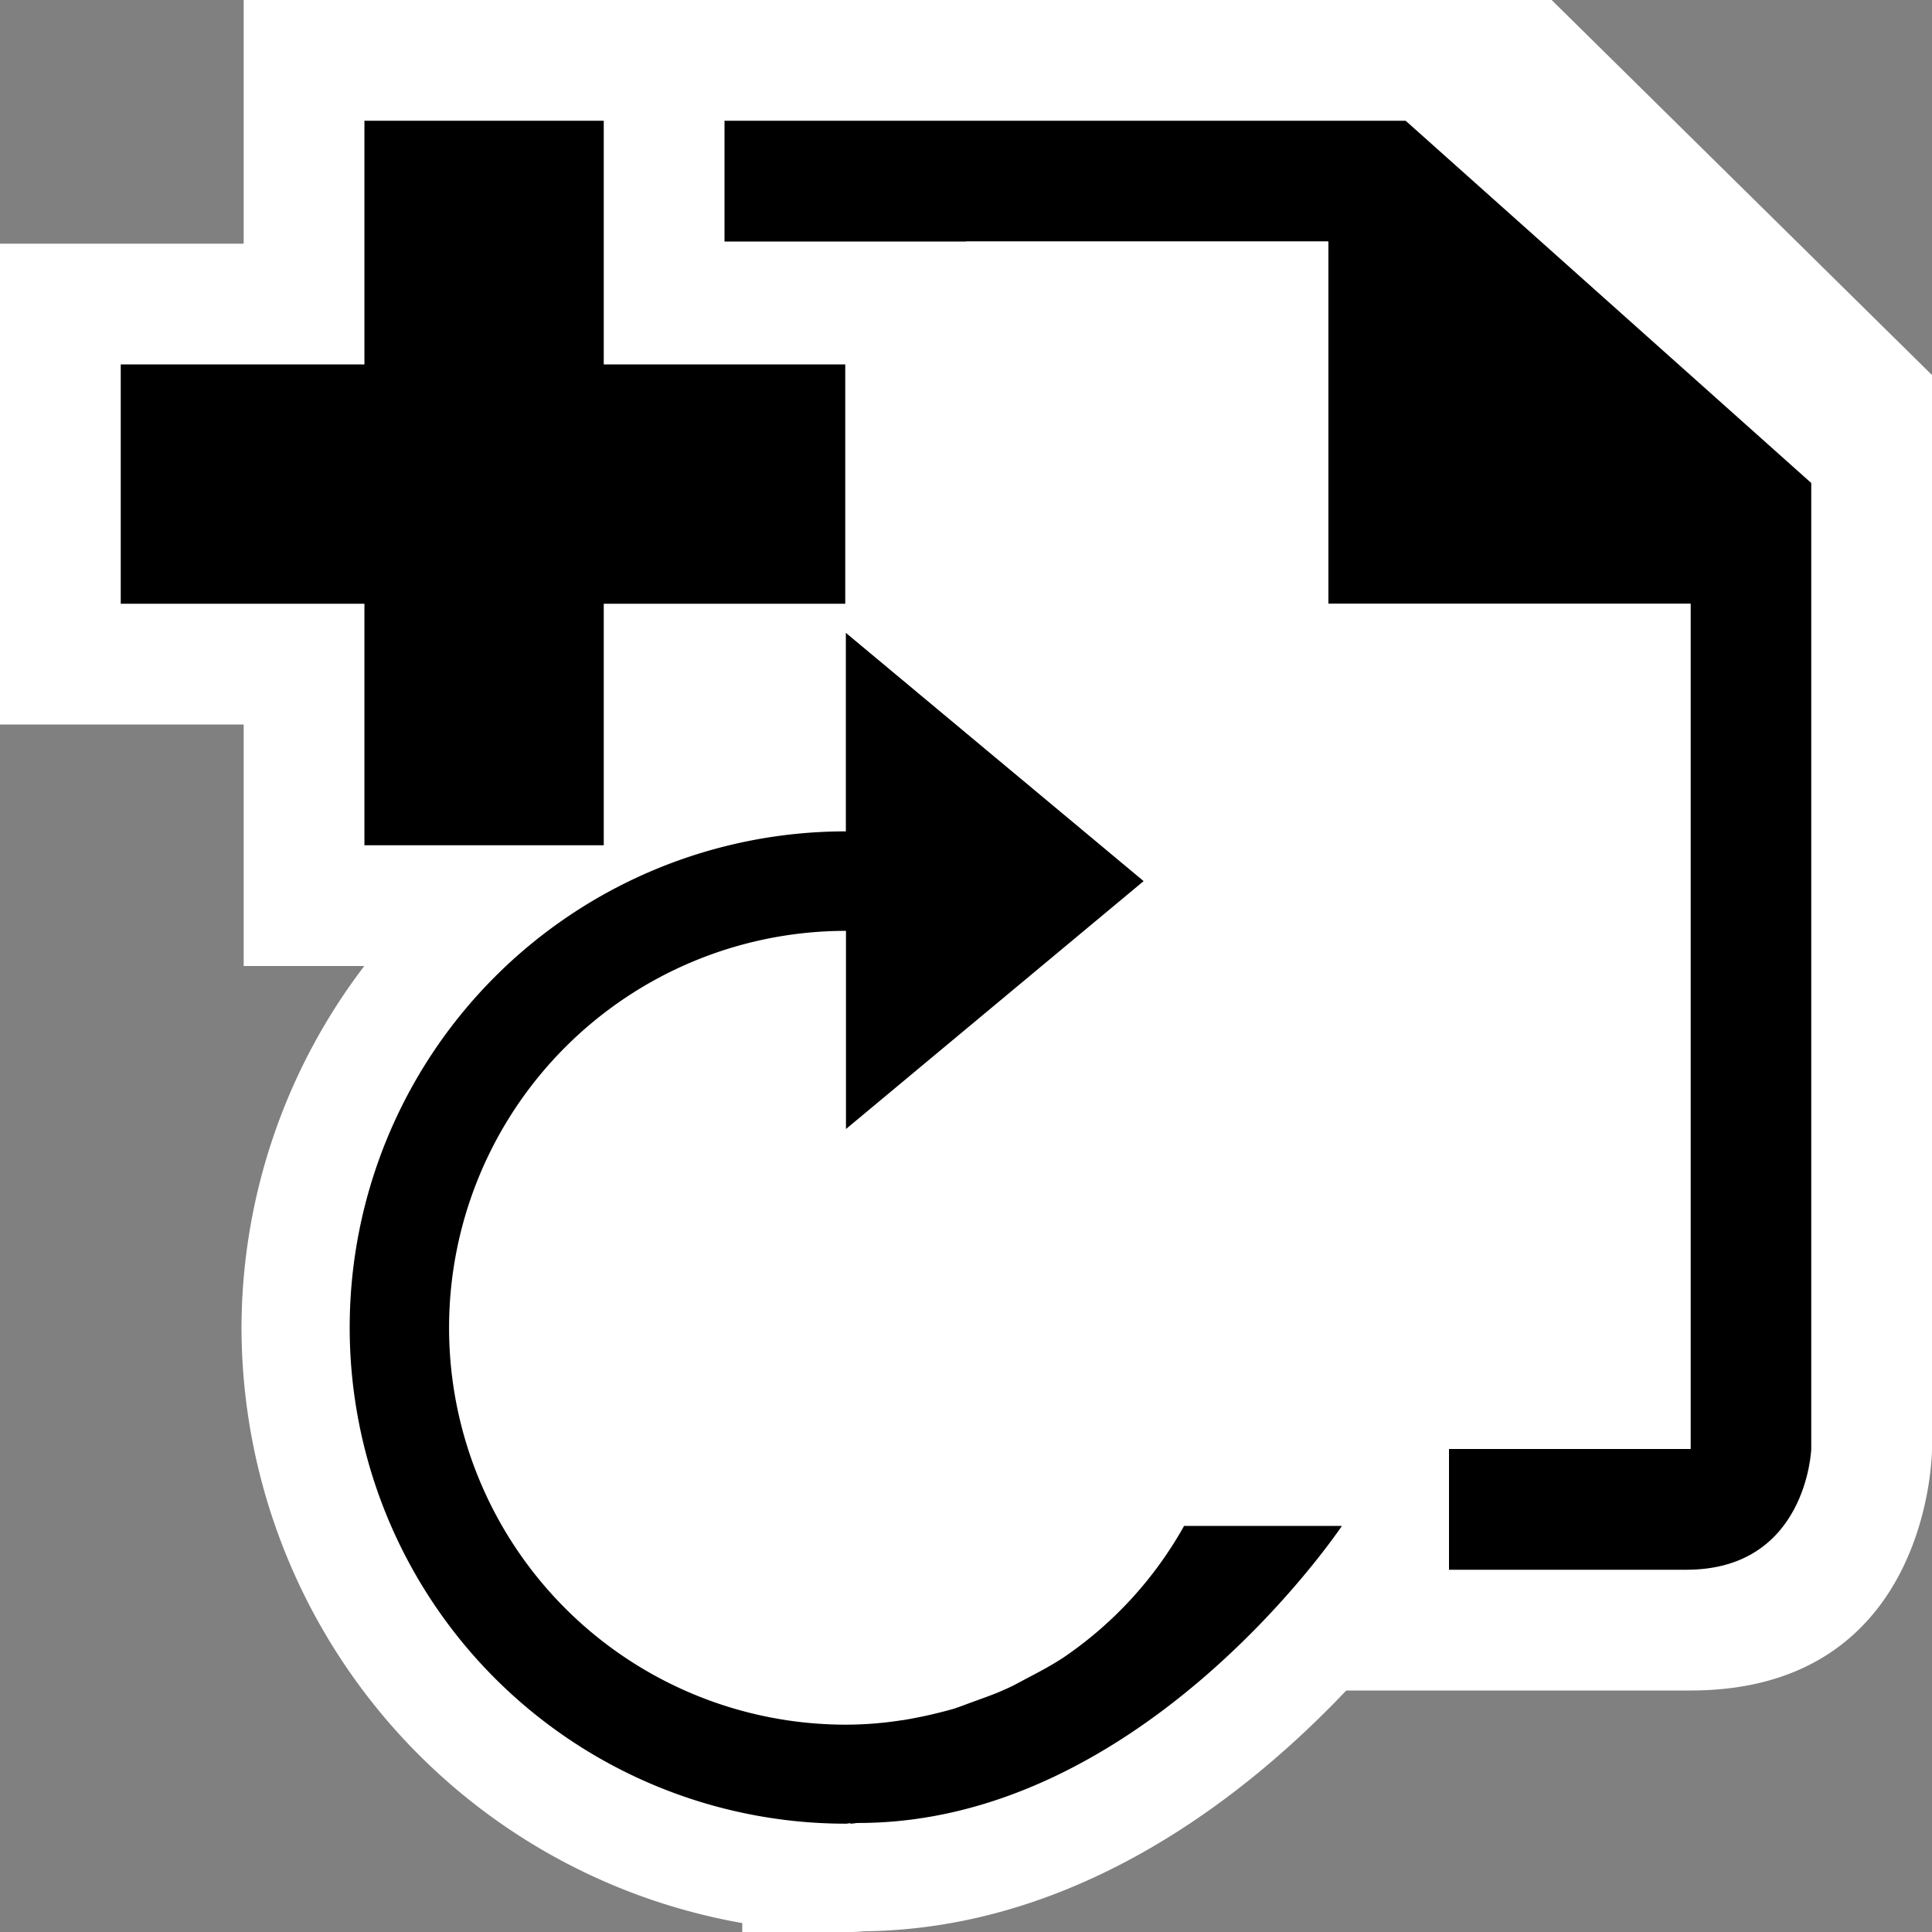 <svg xmlns="http://www.w3.org/2000/svg" viewBox="0 0 16 16"><rect x="0" y="0" width="16" height="16" fill="#808080" stroke="none"/><style>.st0{opacity:0}.st0,.st1{fill:white}.st2{fill:black}.st3{fill:black}.st4{fill:white}</style><g id="outline"><path class="st0" d="M0 0h16v16H0z"/><path class="st1" d="M16 3.106L12.85 0H2.018v2.018H0V6h2.018v2h.999A4.958 4.958 0 0 0 2 10.992a5.015 5.015 0 0 0 4.147 4.934V16h.896c.037 0 .073-.002.11-.006 1.801-.018 3.205-1.159 3.996-1.994H14c2 0 2-2 2-2V3.106z"/></g><g id="icon_x5F_bg"><path class="st2" d="M11.113 12.637H9.806a3.209 3.209 0 0 1-1.002 1.092c-.101.066-.206.121-.311.176-.058.031-.115.063-.175.088-.085.039-.171.068-.258.1-.051.018-.103.039-.157.057a3.819 3.819 0 0 1-.428.096H7.47a3.013 3.013 0 0 1-.464.037 3.287 3.287 0 0 1 0-6.574V9.35l2.465-2.053-2.466-2.056v1.644a4.108 4.108 0 1 0 0 8.218c.013 0 .026-.004.038-.004v.004c.022 0 .043-.006.066-.006 2.362.001 4.004-2.46 4.004-2.46z"/><path class="st2" d="M11.641 1H6v1h5v3h3v7h-2v1h1.965c1 0 1.035-1 1.035-1V4l-3.359-3z"/></g><g id="color_x5F_actopm"><path id="Foreground_2_" class="st3" d="M7 3.018H5V1H3.018v2.018H1V5h2.018v2H5V5h2z"/></g><path class="st4" d="M8 2v3l3 2-2 5h5V5h-3V2z" id="icon_x5F_fg"/></svg>